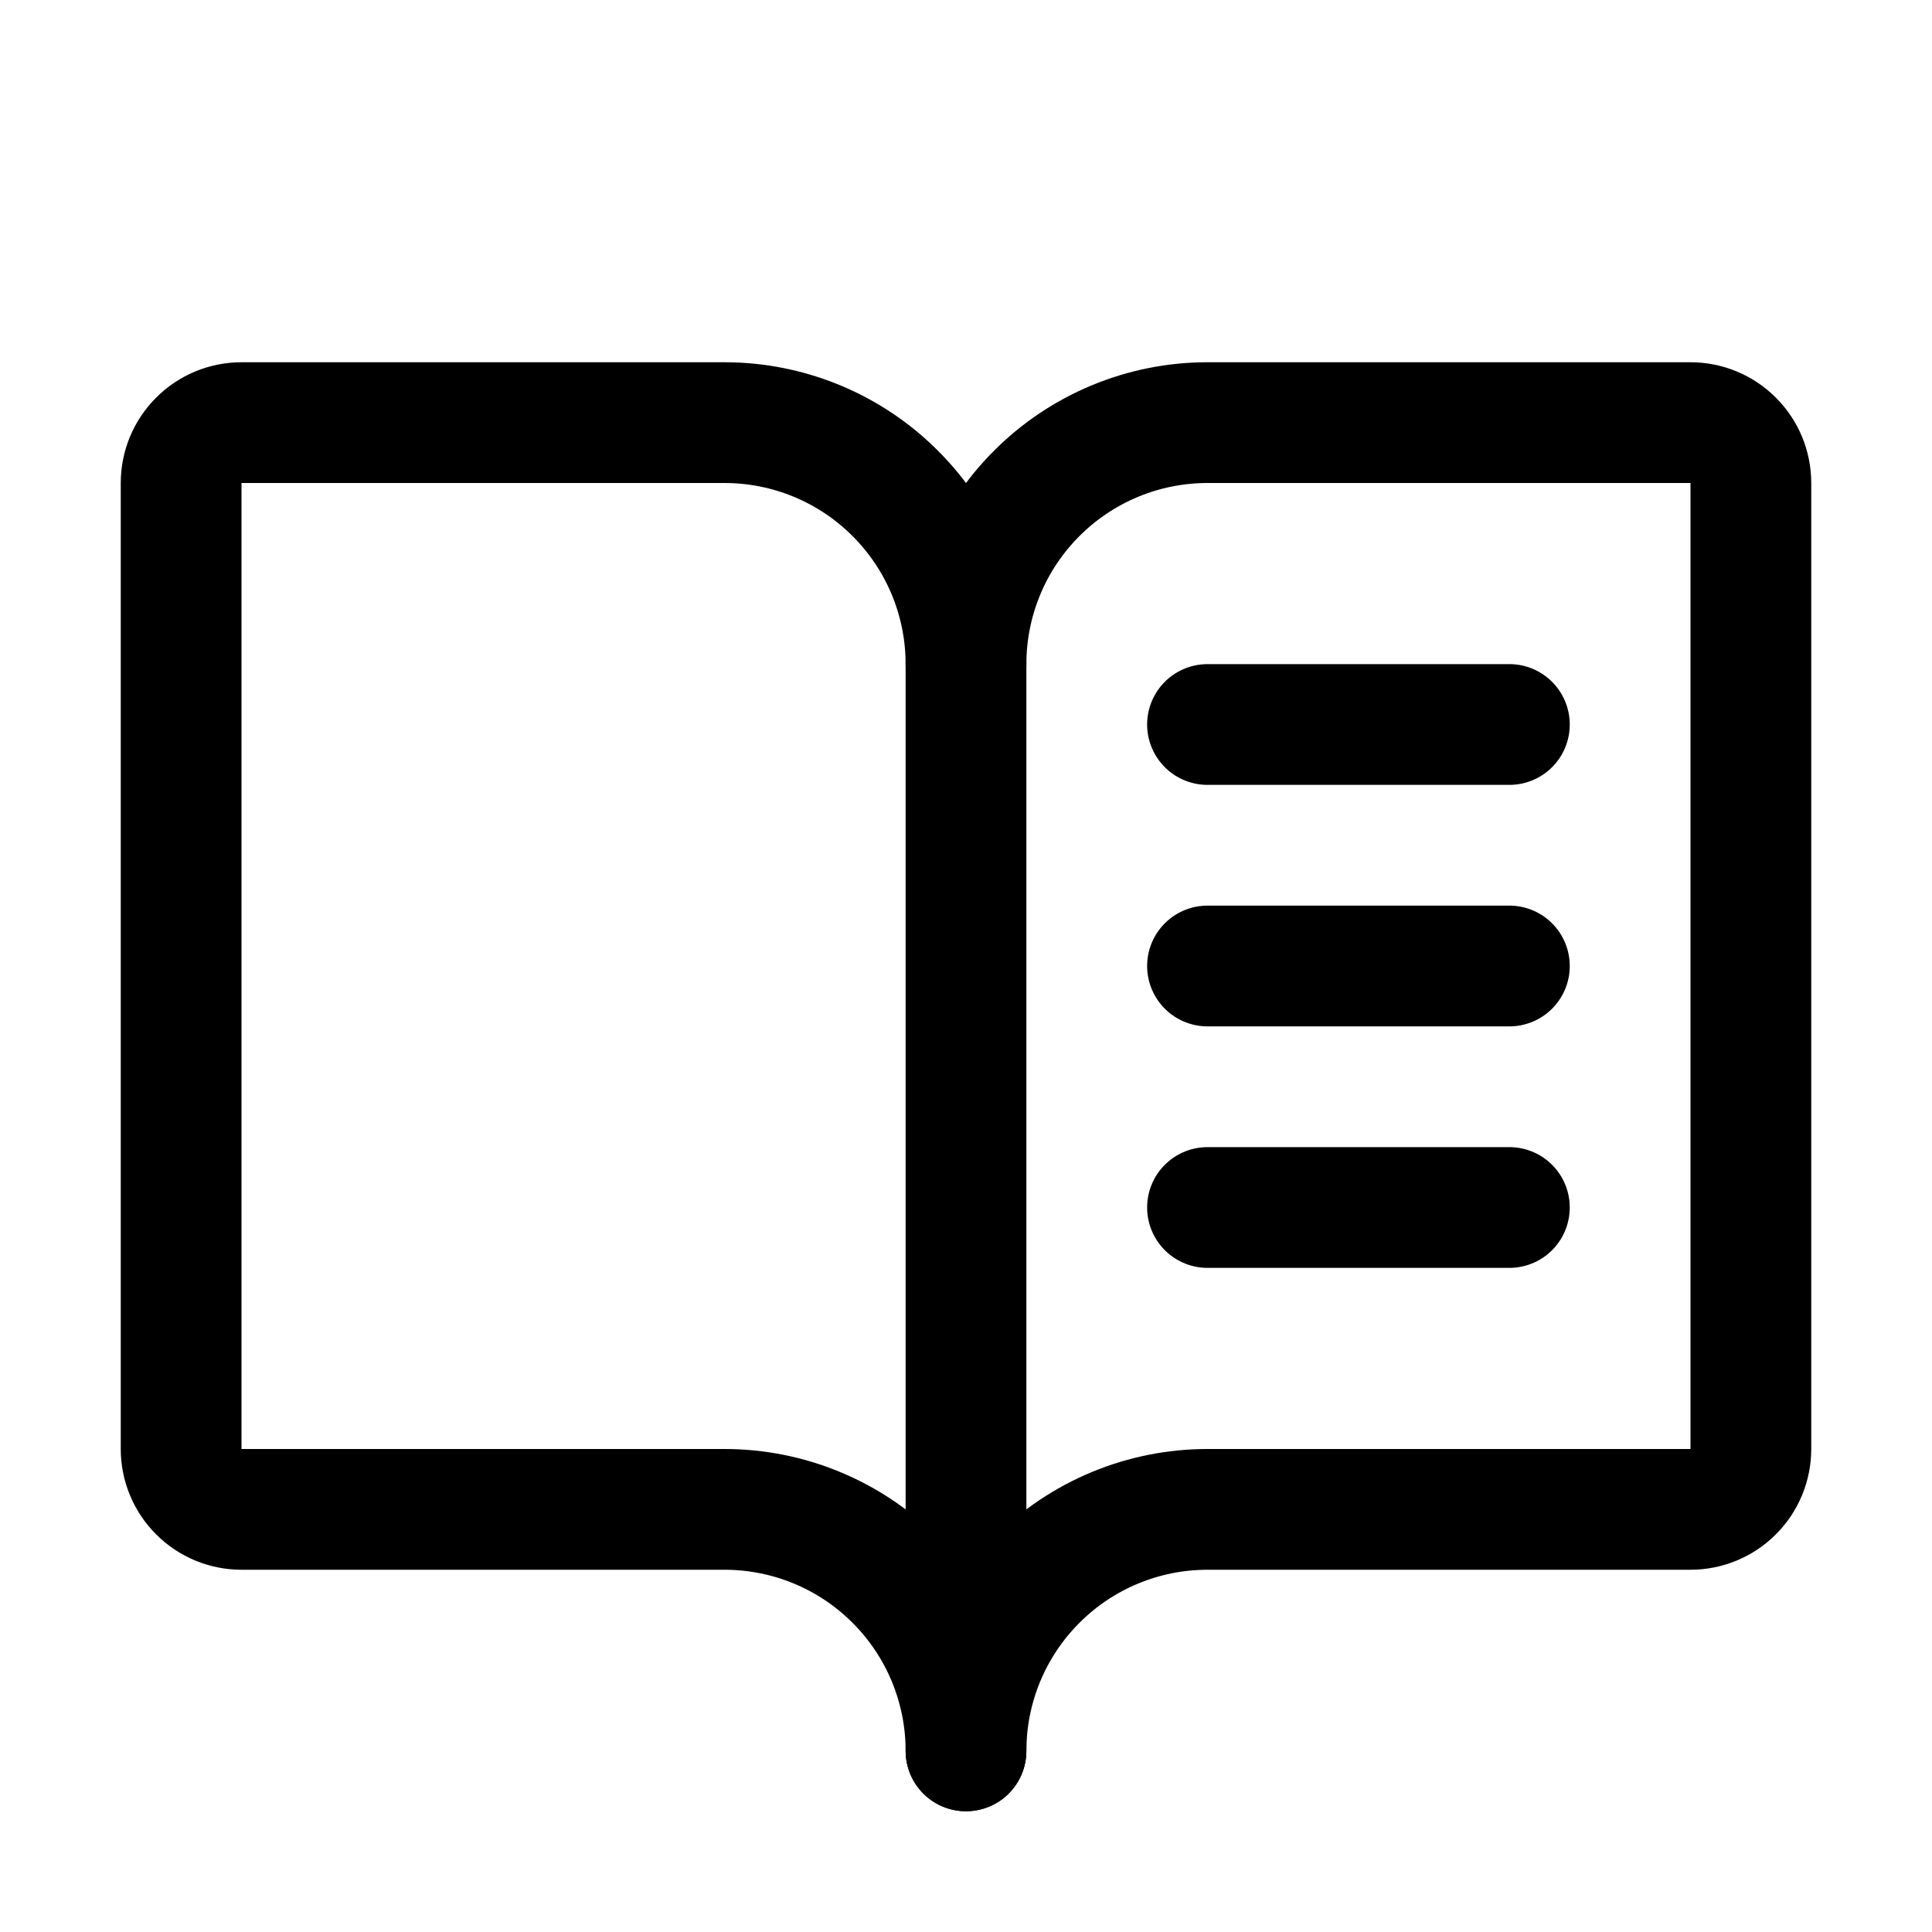 <svg width="24" height="24" viewBox="0 0 24 24" fill="none" xmlns="http://www.w3.org/2000/svg">
<g clip-path="url(#clip0_3143_43486)">
<path d="M12 8.25C12 7.454 12.316 6.691 12.879 6.129C13.441 5.566 14.204 5.25 15 5.25H21C21.199 5.25 21.39 5.329 21.53 5.47C21.671 5.61 21.75 5.801 21.75 6V18C21.75 18.199 21.671 18.39 21.53 18.53C21.39 18.671 21.199 18.75 21 18.75H15C14.204 18.75 13.441 19.066 12.879 19.629C12.316 20.191 12 20.954 12 21.75" stroke="black" stroke-width="1.5" stroke-linecap="round" stroke-linejoin="round"/>
<path d="M2.25 18C2.25 18.199 2.329 18.39 2.47 18.53C2.61 18.671 2.801 18.75 3 18.75H9C9.796 18.75 10.559 19.066 11.121 19.629C11.684 20.191 12 20.954 12 21.75V8.25C12 7.454 11.684 6.691 11.121 6.129C10.559 5.566 9.796 5.25 9 5.25H3C2.801 5.25 2.61 5.329 2.47 5.47C2.329 5.61 2.25 5.801 2.25 6V18Z" stroke="black" stroke-width="1.5" stroke-linecap="round" stroke-linejoin="round"/>
<path d="M15 9H18.75" stroke="black" stroke-width="1.5" stroke-linecap="round" stroke-linejoin="round"/>
<path d="M15 12H18.75" stroke="black" stroke-width="1.5" stroke-linecap="round" stroke-linejoin="round"/>
<path d="M15 15H18.75" stroke="black" stroke-width="1.5" stroke-linecap="round" stroke-linejoin="round"/>
</g>
<defs>
<clipPath id="clip0_3143_43486">
<rect width="24" height="24" fill="white"/>
</clipPath>
</defs>
</svg>
